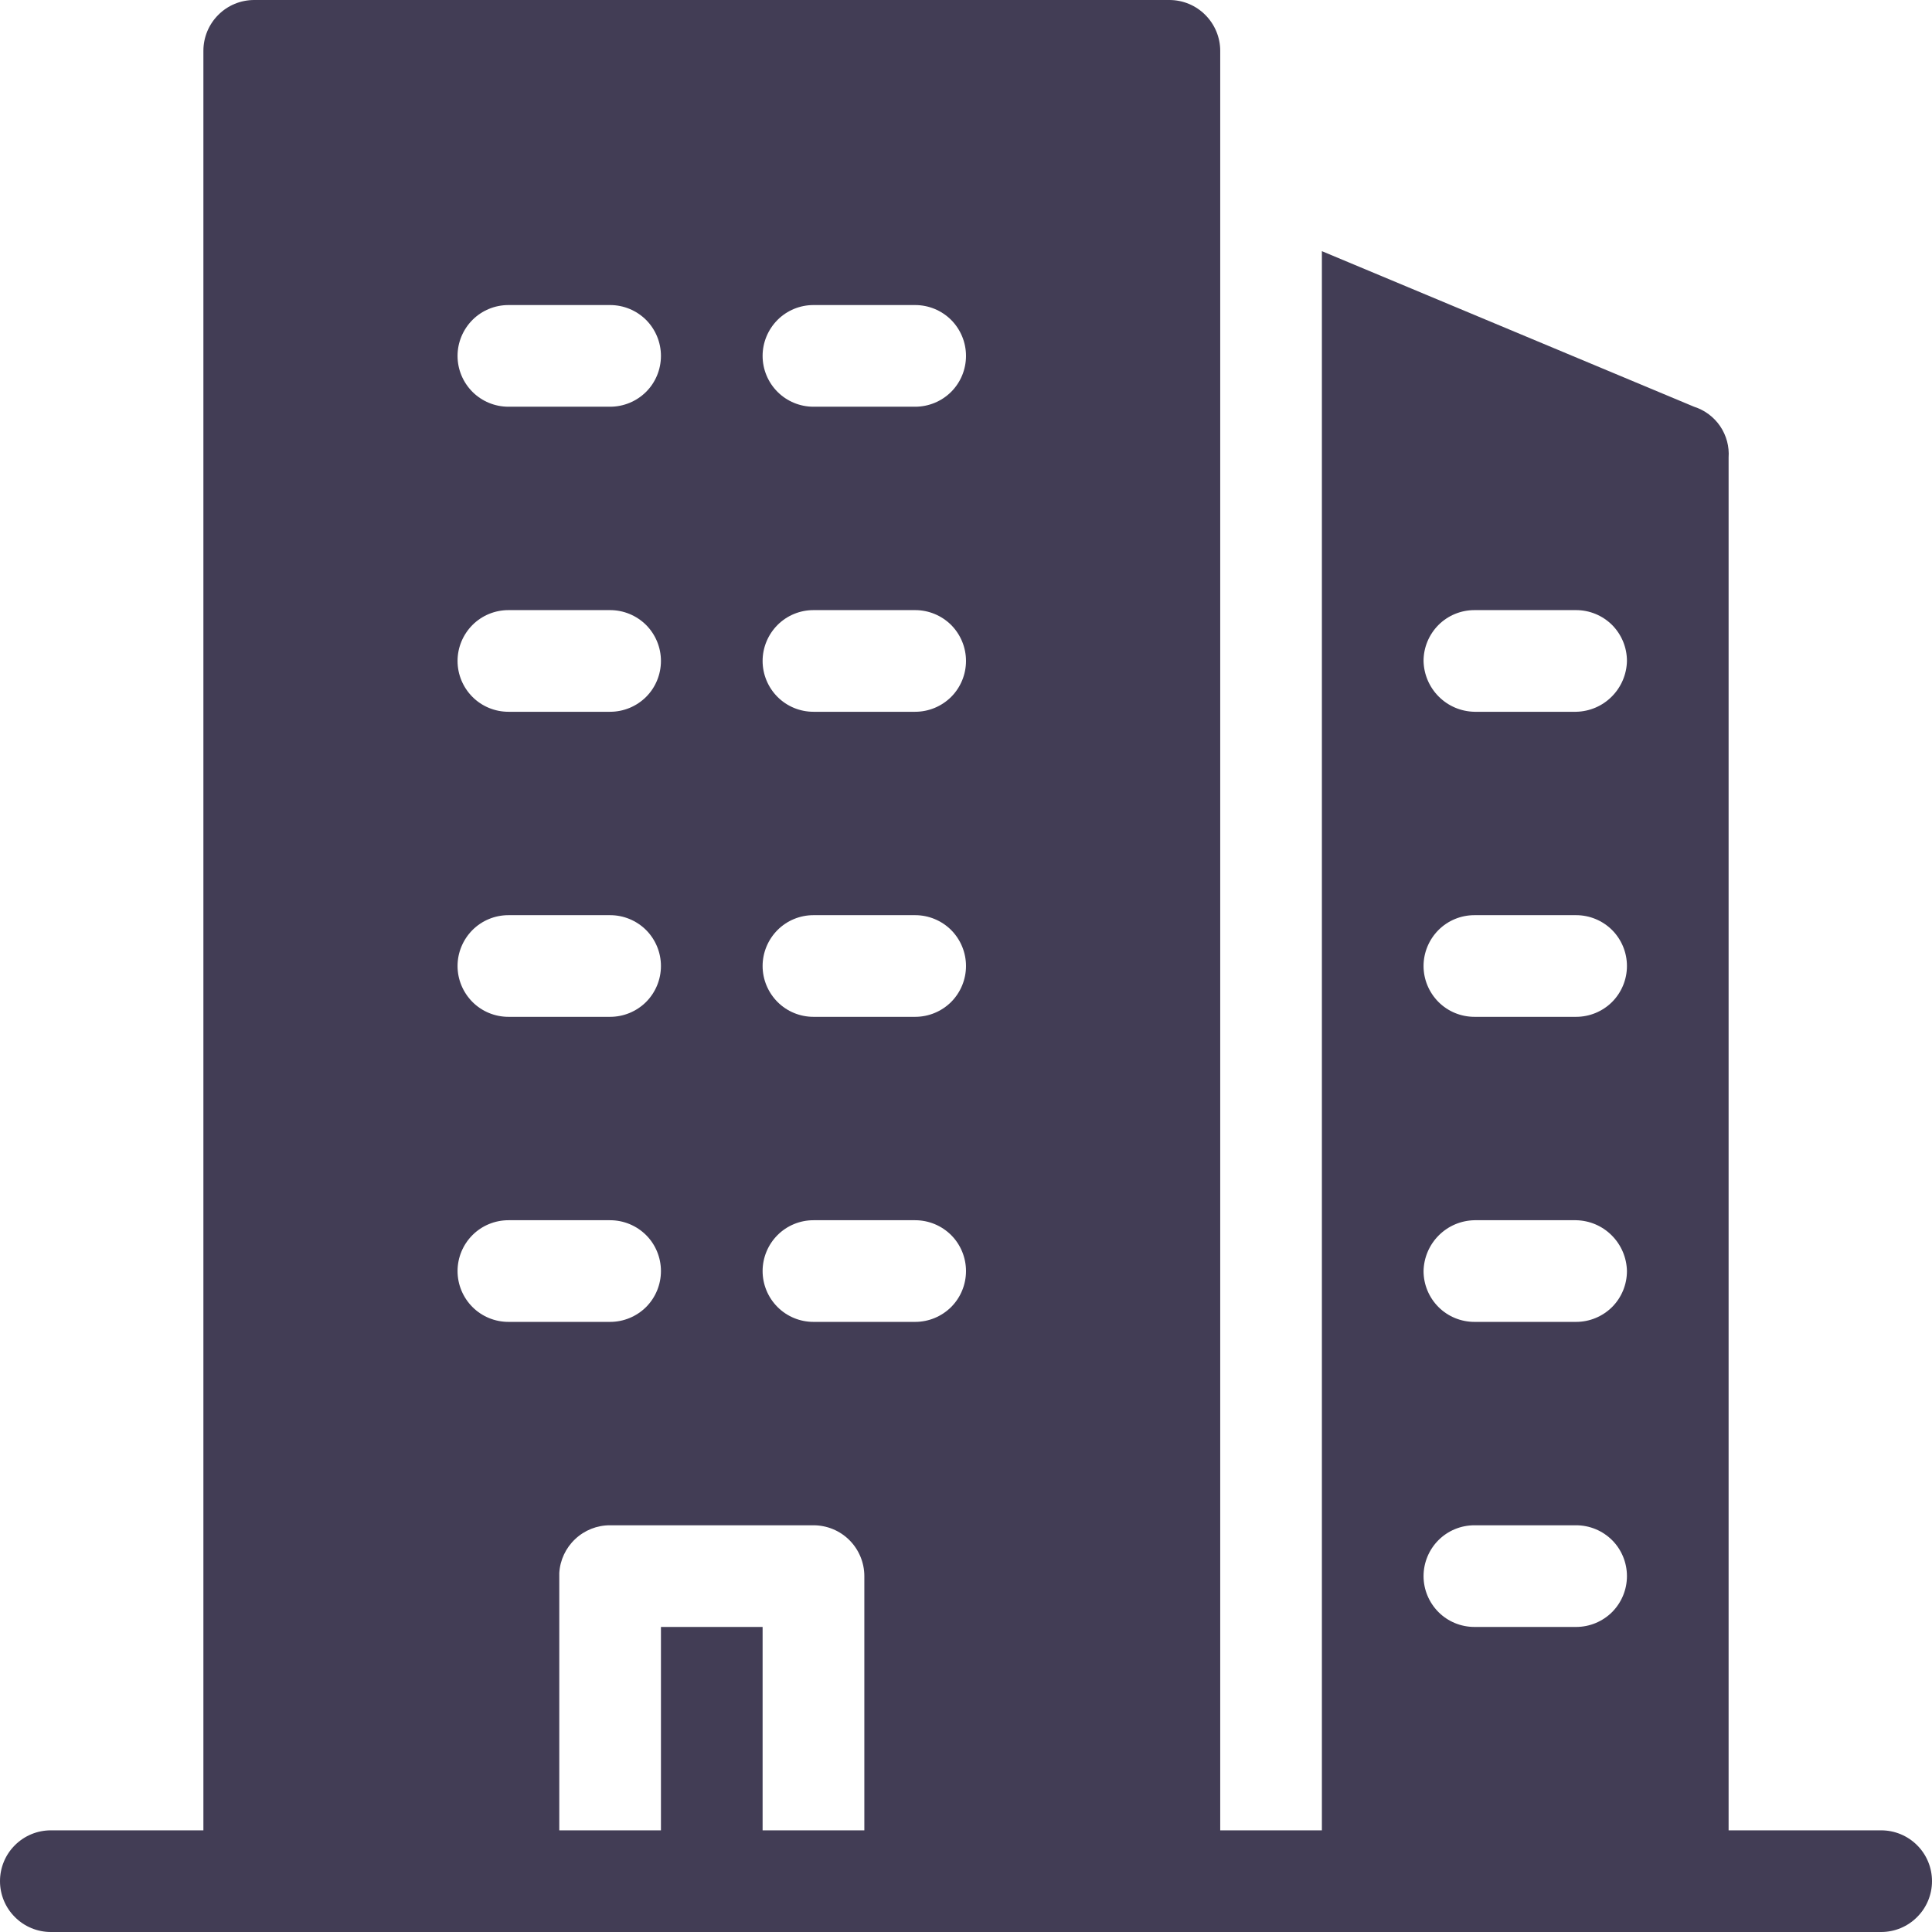 <svg width="20" height="20" viewBox="0 0 29 29" fill="none"
                                                xmlns="http://www.w3.org/2000/svg">
                                                <path
                                                    d="M28.237 27.474H25.947V6.868C25.959 6.702 25.914 6.536 25.82 6.397C25.726 6.259 25.588 6.156 25.428 6.105L19.842 3.77V27.474H18.316V0.763C18.316 0.561 18.235 0.367 18.092 0.224C17.949 0.08 17.755 0 17.553 0H3.816C3.613 0 3.419 0.08 3.276 0.224C3.133 0.367 3.053 0.561 3.053 0.763V27.474H0.763C0.561 27.474 0.367 27.554 0.224 27.697C0.08 27.84 0 28.034 0 28.237C0 28.439 0.08 28.633 0.224 28.776C0.367 28.92 0.561 29 0.763 29H28.237C28.439 29 28.633 28.92 28.776 28.776C28.92 28.633 29 28.439 29 28.237C29 28.034 28.92 27.84 28.776 27.697C28.633 27.554 28.439 27.474 28.237 27.474ZM22.132 9.158H23.658C23.86 9.158 24.054 9.238 24.198 9.381C24.341 9.525 24.421 9.719 24.421 9.921C24.417 10.122 24.335 10.314 24.193 10.456C24.051 10.599 23.859 10.68 23.658 10.684H22.132C21.93 10.68 21.739 10.599 21.596 10.456C21.454 10.314 21.372 10.122 21.368 9.921C21.368 9.719 21.449 9.525 21.592 9.381C21.735 9.238 21.929 9.158 22.132 9.158ZM22.132 13.737H23.658C23.86 13.737 24.054 13.817 24.198 13.96C24.341 14.104 24.421 14.298 24.421 14.5C24.421 14.702 24.341 14.896 24.198 15.04C24.054 15.183 23.86 15.263 23.658 15.263H22.132C21.929 15.263 21.735 15.183 21.592 15.04C21.449 14.896 21.368 14.702 21.368 14.5C21.368 14.298 21.449 14.104 21.592 13.96C21.735 13.817 21.929 13.737 22.132 13.737ZM22.132 18.316H23.658C23.859 18.32 24.051 18.401 24.193 18.544C24.335 18.686 24.417 18.878 24.421 19.079C24.421 19.281 24.341 19.476 24.198 19.619C24.054 19.762 23.86 19.842 23.658 19.842H22.132C21.929 19.842 21.735 19.762 21.592 19.619C21.449 19.476 21.368 19.281 21.368 19.079C21.372 18.878 21.454 18.686 21.596 18.544C21.739 18.401 21.93 18.32 22.132 18.316ZM22.132 22.895H23.658C23.86 22.895 24.054 22.975 24.198 23.118C24.341 23.261 24.421 23.456 24.421 23.658C24.421 23.86 24.341 24.054 24.198 24.198C24.054 24.341 23.86 24.421 23.658 24.421H22.132C21.929 24.421 21.735 24.341 21.592 24.198C21.449 24.054 21.368 23.86 21.368 23.658C21.368 23.456 21.449 23.261 21.592 23.118C21.735 22.975 21.929 22.895 22.132 22.895ZM12.21 4.579H13.737C13.939 4.579 14.133 4.659 14.277 4.802C14.42 4.946 14.5 5.14 14.5 5.342C14.5 5.545 14.42 5.739 14.277 5.882C14.133 6.025 13.939 6.105 13.737 6.105H12.21C12.008 6.105 11.814 6.025 11.671 5.882C11.528 5.739 11.447 5.545 11.447 5.342C11.447 5.14 11.528 4.946 11.671 4.802C11.814 4.659 12.008 4.579 12.21 4.579ZM12.21 9.158H13.737C13.939 9.158 14.133 9.238 14.277 9.381C14.42 9.525 14.5 9.719 14.5 9.921C14.5 10.123 14.42 10.318 14.277 10.461C14.133 10.604 13.939 10.684 13.737 10.684H12.21C12.008 10.684 11.814 10.604 11.671 10.461C11.528 10.318 11.447 10.123 11.447 9.921C11.447 9.719 11.528 9.525 11.671 9.381C11.814 9.238 12.008 9.158 12.21 9.158ZM12.21 13.737H13.737C13.939 13.737 14.133 13.817 14.277 13.96C14.42 14.104 14.5 14.298 14.5 14.5C14.5 14.702 14.42 14.896 14.277 15.04C14.133 15.183 13.939 15.263 13.737 15.263H12.21C12.008 15.263 11.814 15.183 11.671 15.04C11.528 14.896 11.447 14.702 11.447 14.5C11.447 14.298 11.528 14.104 11.671 13.96C11.814 13.817 12.008 13.737 12.21 13.737ZM12.21 18.316H13.737C13.939 18.316 14.133 18.396 14.277 18.539C14.42 18.682 14.5 18.877 14.5 19.079C14.5 19.281 14.42 19.476 14.277 19.619C14.133 19.762 13.939 19.842 13.737 19.842H12.21C12.008 19.842 11.814 19.762 11.671 19.619C11.528 19.476 11.447 19.281 11.447 19.079C11.447 18.877 11.528 18.682 11.671 18.539C11.814 18.396 12.008 18.316 12.21 18.316ZM7.54 4.579H9.158C9.36 4.579 9.554 4.659 9.698 4.802C9.841 4.946 9.921 5.14 9.921 5.342C9.921 5.545 9.841 5.739 9.698 5.882C9.554 6.025 9.36 6.105 9.158 6.105H7.632C7.429 6.105 7.235 6.025 7.092 5.882C6.949 5.739 6.868 5.545 6.868 5.342C6.868 5.14 6.949 4.946 7.092 4.802C7.235 4.659 7.429 4.579 7.632 4.579H7.54ZM7.54 9.158H9.158C9.36 9.158 9.554 9.238 9.698 9.381C9.841 9.525 9.921 9.719 9.921 9.921C9.921 10.123 9.841 10.318 9.698 10.461C9.554 10.604 9.36 10.684 9.158 10.684H7.632C7.429 10.684 7.235 10.604 7.092 10.461C6.949 10.318 6.868 10.123 6.868 9.921C6.868 9.719 6.949 9.525 7.092 9.381C7.235 9.238 7.429 9.158 7.632 9.158H7.54ZM7.54 13.737H9.158C9.36 13.737 9.554 13.817 9.698 13.96C9.841 14.104 9.921 14.298 9.921 14.5C9.921 14.702 9.841 14.896 9.698 15.04C9.554 15.183 9.36 15.263 9.158 15.263H7.632C7.429 15.263 7.235 15.183 7.092 15.04C6.949 14.896 6.868 14.702 6.868 14.5C6.868 14.298 6.949 14.104 7.092 13.96C7.235 13.817 7.429 13.737 7.632 13.737H7.54ZM7.54 18.316H9.158C9.36 18.316 9.554 18.396 9.698 18.539C9.841 18.682 9.921 18.877 9.921 19.079C9.921 19.281 9.841 19.476 9.698 19.619C9.554 19.762 9.36 19.842 9.158 19.842H7.632C7.429 19.842 7.235 19.762 7.092 19.619C6.949 19.476 6.868 19.281 6.868 19.079C6.868 18.877 6.949 18.682 7.092 18.539C7.235 18.396 7.429 18.316 7.632 18.316H7.54ZM11.447 27.474V24.421H9.921V27.474H8.395V23.612C8.406 23.418 8.492 23.235 8.634 23.102C8.776 22.968 8.963 22.894 9.158 22.895H12.21C12.413 22.895 12.607 22.975 12.75 23.118C12.893 23.261 12.974 23.456 12.974 23.658V27.474H11.447Z"
                                                    fill="#423D55" />
                                            </svg>

